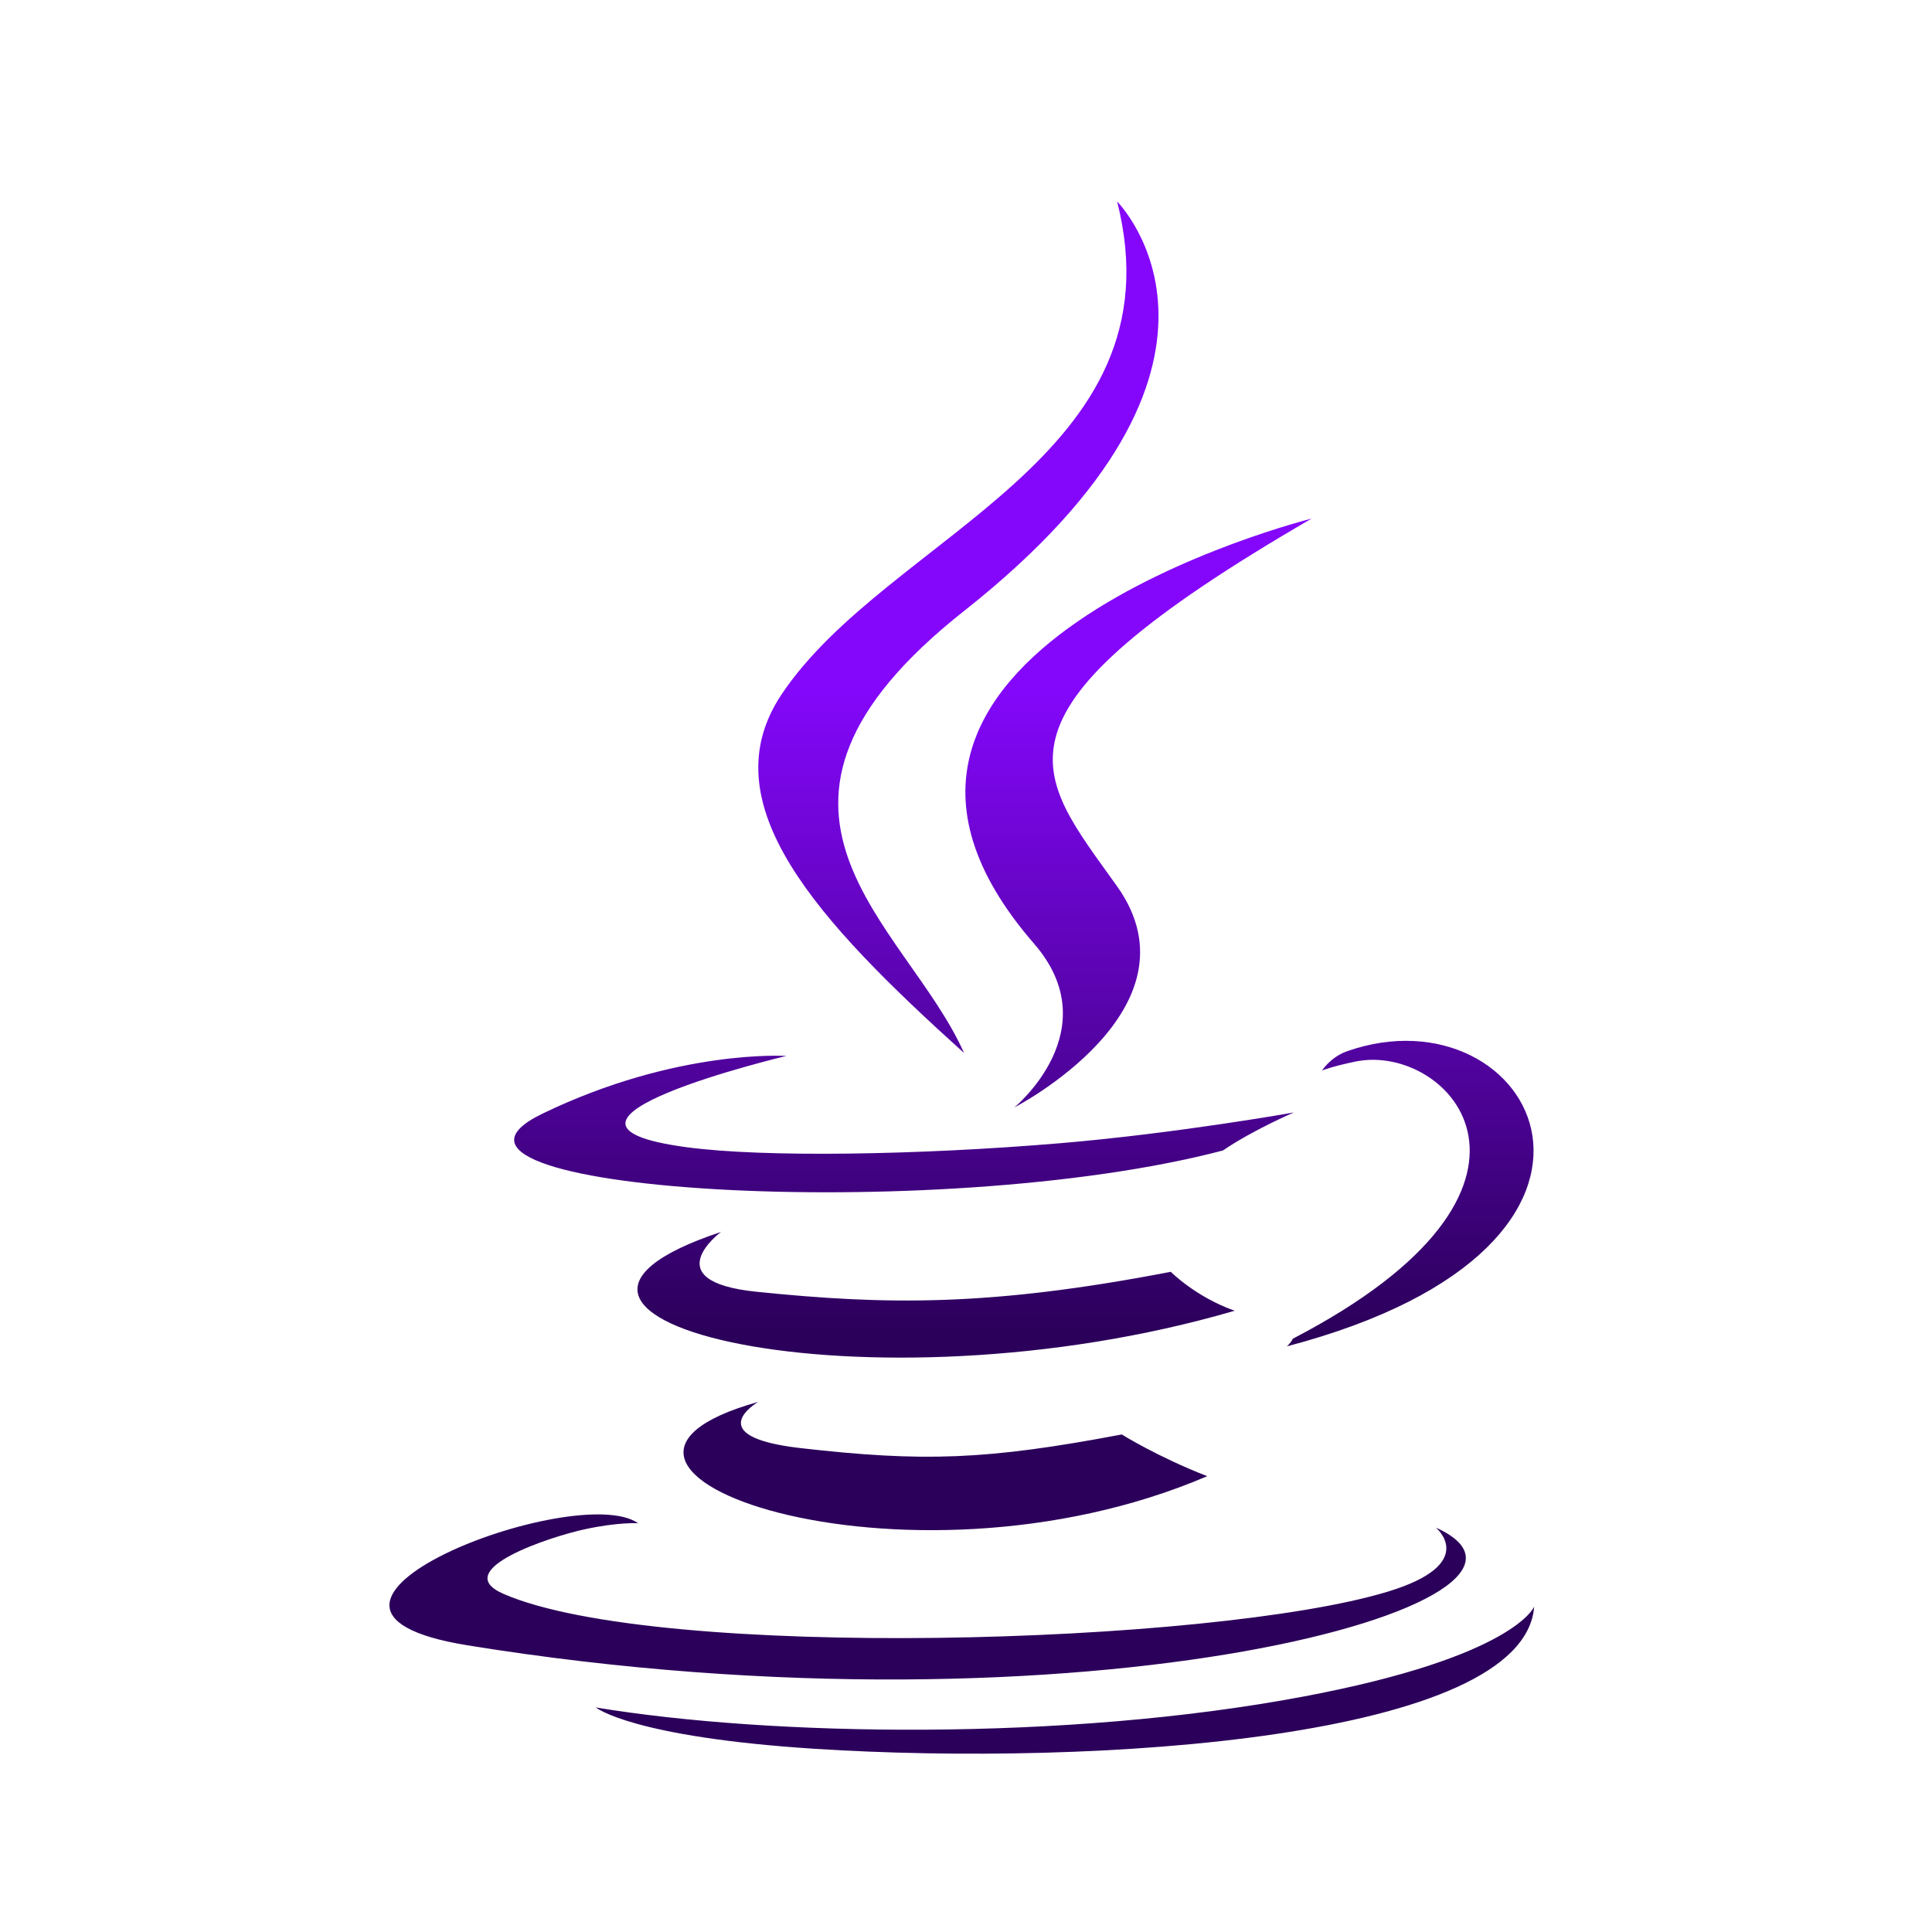<svg width="46" height="46" viewBox="0 0 46 46" fill="none" xmlns="http://www.w3.org/2000/svg">
<path d="M18.051 33.379C18.051 33.379 16.639 34.2 19.055 34.478C21.984 34.812 23.482 34.764 26.709 34.154C26.709 34.154 27.557 34.685 28.743 35.147C21.508 38.248 12.368 34.967 18.051 33.379ZM17.167 29.332C17.167 29.332 15.582 30.505 18.002 30.755C21.13 31.077 23.601 31.105 27.876 30.281C27.876 30.281 28.467 30.88 29.397 31.208C20.65 33.765 10.906 31.409 17.167 29.332ZM24.62 22.468C26.403 24.521 24.151 26.368 24.151 26.368C24.151 26.368 28.678 24.032 26.599 21.105C24.657 18.377 23.17 17.021 31.23 12.347C31.23 12.347 18.578 15.505 24.62 22.468ZM34.188 36.372C34.188 36.372 35.233 37.233 33.037 37.898C28.861 39.163 15.656 39.546 11.987 37.949C10.669 37.375 13.142 36.579 13.919 36.412C14.73 36.236 15.194 36.268 15.194 36.268C13.728 35.234 5.716 38.296 11.125 39.173C25.877 41.565 38.015 38.098 34.188 36.372ZM18.729 25.14C18.729 25.14 12.012 26.736 16.35 27.315C18.181 27.561 21.833 27.505 25.235 27.22C28.015 26.986 30.807 26.487 30.807 26.487C30.807 26.487 29.827 26.907 29.118 27.392C22.297 29.186 9.121 28.35 12.915 26.516C16.123 24.965 18.731 25.142 18.731 25.142L18.729 25.14ZM30.78 31.875C37.714 28.273 34.507 24.81 32.27 25.276C31.721 25.389 31.477 25.488 31.477 25.488C31.477 25.488 31.681 25.169 32.069 25.031C36.495 23.474 39.901 29.621 30.64 32.056C30.64 32.056 30.748 31.96 30.78 31.875ZM26.598 4.797C26.598 4.797 30.438 8.638 22.956 14.545C16.955 19.283 21.587 21.985 22.953 25.071C19.451 21.912 16.881 19.13 18.604 16.541C21.136 12.741 28.148 10.899 26.598 4.797ZM19.411 41.639C26.066 42.064 36.287 41.403 36.528 38.253C36.528 38.253 36.063 39.448 31.029 40.395C25.348 41.465 18.341 41.34 14.187 40.654C14.187 40.654 15.036 41.358 19.411 41.639Z" fill="url(#paint0_linear_63_618)"/>
<defs>
<linearGradient id="paint0_linear_63_618" x1="22.9" y1="4.797" x2="22.9" y2="41.755" gradientUnits="userSpaceOnUse">
<stop offset="0.312" stop-color="#8407FB"/>
<stop offset="0.729" stop-color="#2B005A"/>
</linearGradient>
</defs>
</svg>
